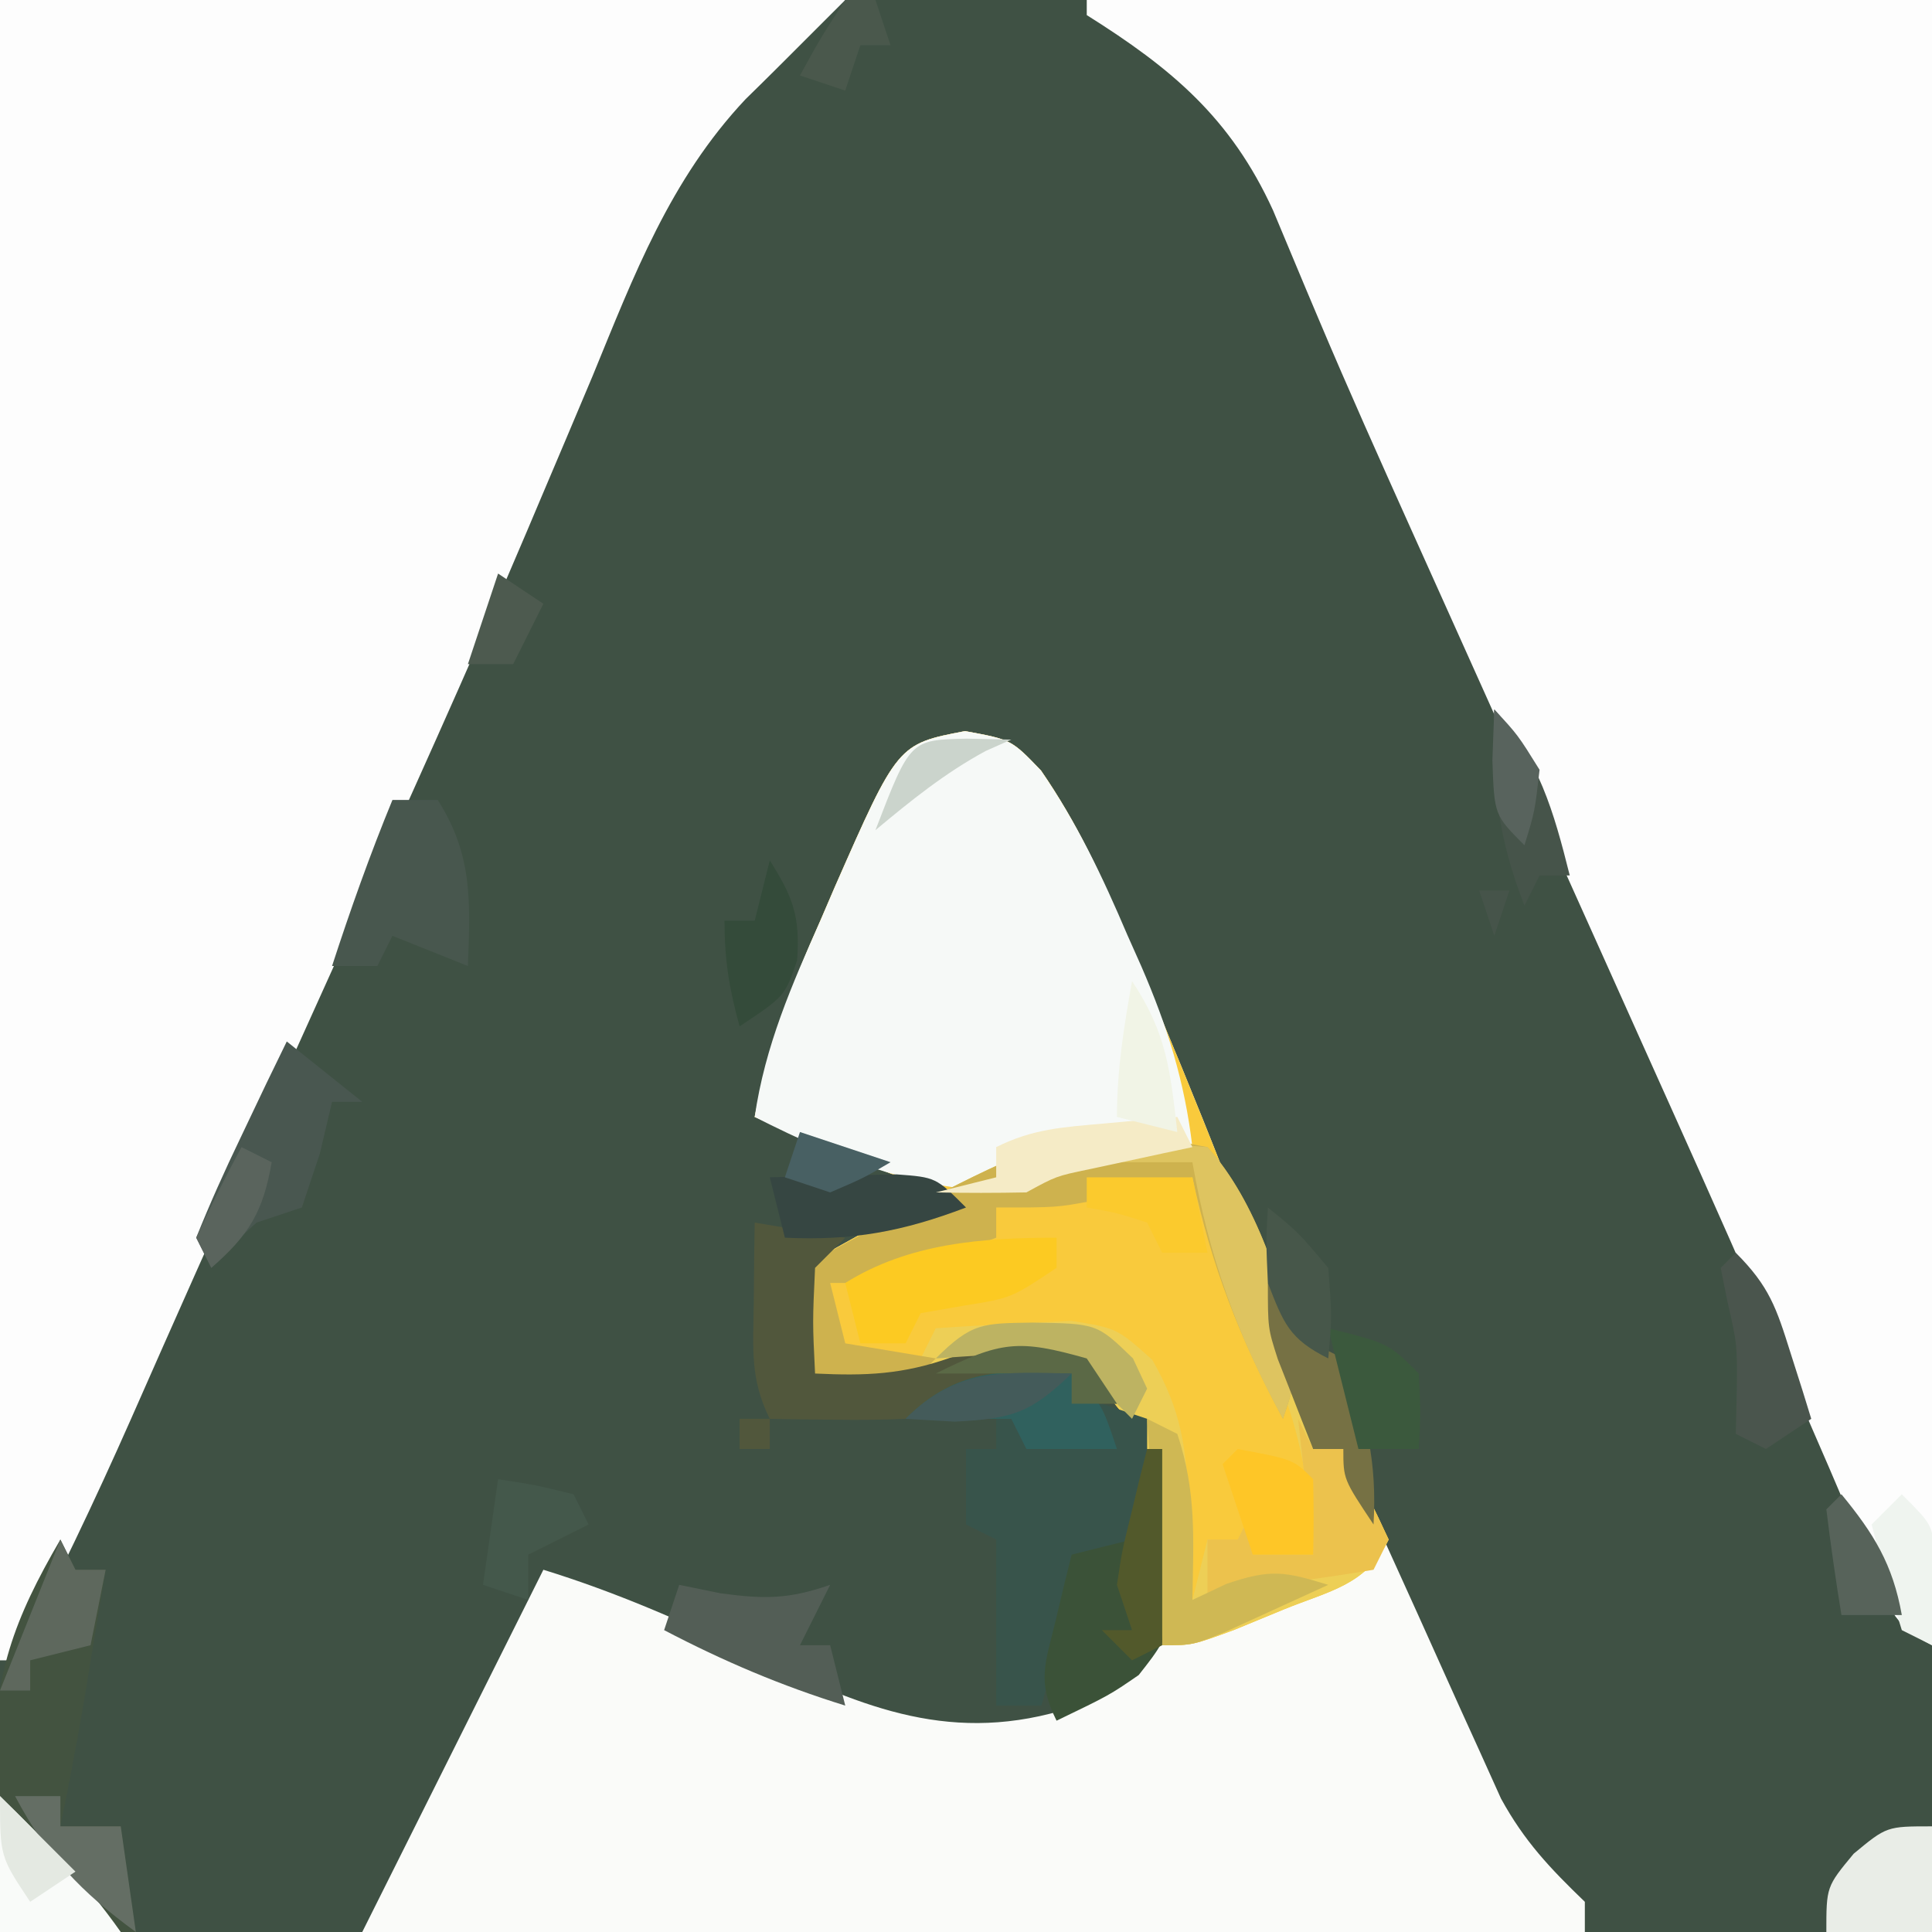 <?xml version="1.0" encoding="UTF-8"?>
<svg version="1.1" xmlns="http://www.w3.org/2000/svg" width="128" height="128">
<rect width="100%" height="100%" fill="#333333" stroke="none"/>
<path d="M0 0 C42.24 0 84.48 0 128 0 C128 42.24 128 84.48 128 128 C85.76 128 43.52 128 0 128 C0 85.76 0 43.52 0 0 Z " fill="#3F5144" transform="translate(0,0)"/>
<path d="M0 0 C18.48 0 36.96 0 56 0 C51 5 51 5 49.401 6.565 C44.388 11.892 41.999 18.246 39.25 24.938 C38.123 27.621 36.985 30.301 35.848 32.98 C35.547 33.692 35.247 34.403 34.937 35.135 C31.005 44.407 26.838 53.574 22.688 62.75 C21.574 65.215 20.46 67.68 19.346 70.146 C18.628 71.736 17.909 73.326 17.191 74.916 C14.317 81.277 11.48 87.654 8.666 94.041 C6.276 99.446 3.738 104.761 1 110 C0.67 110 0.34 110 0 110 C0 73.7 0 37.4 0 0 Z " fill="#FDFDFD" transform="translate(0,0)"/>
<path d="M0 0 C18.48 0 36.96 0 56 0 C56 35.97 56 71.94 56 109 C53.277 107.638 53.049 106.236 51.855 103.453 C51.221 101.991 51.221 101.991 50.575 100.499 C49.888 98.891 49.888 98.891 49.188 97.25 C48.19 94.947 47.191 92.645 46.191 90.344 C45.668 89.136 45.145 87.928 44.606 86.684 C41.997 80.683 39.308 74.718 36.625 68.75 C35.808 66.929 34.99 65.108 34.173 63.287 C32.201 58.896 30.228 54.506 28.253 50.116 C26.8 46.884 25.349 43.653 23.897 40.421 C23.095 38.636 22.292 36.852 21.489 35.067 C19.415 30.45 17.344 25.834 15.376 21.17 C15.109 20.536 14.841 19.903 14.565 19.25 C13.821 17.482 13.082 15.711 12.344 13.94 C9.538 7.801 5.619 4.528 0 1 C0 0.67 0 0.34 0 0 Z " fill="#FDFDFD" transform="translate(72,0)"/>
<path d="M0 0 C3.062 0.562 3.062 0.562 5.035 2.617 C7.382 6.027 8.974 9.444 10.562 13.25 C10.866 13.96 11.169 14.671 11.482 15.403 C13.434 19.996 15.34 24.609 17.156 29.258 C17.804 30.906 18.473 32.546 19.156 34.18 C21.011 38.644 22.551 42.708 23.062 47.562 C23.723 47.562 24.383 47.562 25.062 47.562 C25.405 48.329 25.748 49.096 26.101 49.886 C27.383 52.744 28.674 55.599 29.97 58.451 C30.528 59.683 31.082 60.917 31.634 62.152 C32.43 63.934 33.238 65.709 34.047 67.484 C34.529 68.553 35.01 69.621 35.507 70.722 C37.059 73.556 38.755 75.339 41.062 77.562 C41.062 78.222 41.062 78.882 41.062 79.562 C14.332 79.562 -12.398 79.562 -39.938 79.562 C-35.938 71.562 -31.938 63.562 -27.938 55.562 C-23.154 57.038 -18.75 58.966 -14.25 61.125 C-7.276 64.453 -1.391 67.127 6.363 64.902 C8.914 63.711 10.331 62.798 12.062 60.562 C12.998 56.107 13.01 52.014 12.062 47.562 C9.924 44.301 8.92 42.842 5.188 41.625 C1.686 41.555 -0.655 42.4 -3.938 43.562 C-7.25 43.75 -7.25 43.75 -9.938 43.562 C-10.938 42.562 -10.938 42.562 -11 39 C-10.979 37.866 -10.959 36.731 -10.938 35.562 C-6.482 33.087 -6.482 33.087 -1.938 30.562 C-5.897 28.913 -9.857 27.262 -13.938 25.562 C-12.973 20.738 -11.534 16.945 -9.562 12.5 C-9.258 11.793 -8.954 11.086 -8.641 10.357 C-4.465 0.855 -4.465 0.855 0 0 Z " fill="#FAFBF9" transform="translate(63.938,48.438)"/>
<path d="M0 0 C3.062 0.562 3.062 0.562 5.035 2.617 C7.382 6.027 8.974 9.444 10.562 13.25 C10.866 13.96 11.169 14.671 11.482 15.403 C13.434 19.996 15.34 24.609 17.156 29.258 C17.804 30.906 18.473 32.546 19.156 34.18 C21.011 38.644 22.551 42.708 23.062 47.562 C23.723 47.562 24.383 47.562 25.062 47.562 C26.13 49.527 27.128 51.531 28.062 53.562 C26.548 56.592 24.209 56.933 21.125 58.188 C19.503 58.857 19.503 58.857 17.848 59.539 C15.062 60.562 15.062 60.562 13.062 60.562 C13.037 59.682 13.011 58.802 12.984 57.895 C12.928 56.733 12.871 55.572 12.812 54.375 C12.766 53.226 12.72 52.078 12.672 50.895 C11.965 47.029 10.82 45.32 8.062 42.562 C3.375 41.034 0.59 41.959 -3.938 43.562 C-7.25 43.75 -7.25 43.75 -9.938 43.562 C-10.938 42.562 -10.938 42.562 -11 39 C-10.979 37.866 -10.959 36.731 -10.938 35.562 C-7.968 33.913 -4.997 32.263 -1.938 30.562 C-5.897 28.913 -9.857 27.262 -13.938 25.562 C-12.973 20.738 -11.534 16.945 -9.562 12.5 C-9.106 11.439 -9.106 11.439 -8.641 10.357 C-4.465 0.855 -4.465 0.855 0 0 Z " fill="#F9CA3C" transform="translate(63.938,48.438)"/>
<path d="M0 0 C3.062 0.562 3.062 0.562 5.023 2.602 C7.426 6.09 9.094 9.615 10.75 13.5 C11.057 14.19 11.365 14.881 11.682 15.592 C13.407 19.575 14.552 23.212 15.062 27.562 C14.123 27.762 14.123 27.762 13.164 27.965 C12.347 28.141 11.53 28.318 10.688 28.5 C9.875 28.674 9.063 28.848 8.227 29.027 C6.033 29.486 6.033 29.486 4.062 30.562 C-2.606 30.633 -8.07 28.545 -13.938 25.562 C-13.255 20.848 -11.478 16.817 -9.562 12.5 C-9.106 11.439 -9.106 11.439 -8.641 10.357 C-4.465 0.855 -4.465 0.855 0 0 Z " fill="#F6F9F7" transform="translate(63.938,48.438)"/>
<path d="M0 0 C2.649 3.626 3.915 7.411 5.188 11.688 C5.532 12.826 5.876 13.964 6.23 15.137 C7 18 7 18 7 20 C7.66 20 8.32 20 9 20 C10.068 21.965 11.066 23.969 12 26 C10.485 29.03 8.146 29.371 5.062 30.625 C3.981 31.071 2.899 31.517 1.785 31.977 C-1 33 -1 33 -3 33 C-3.026 32.12 -3.052 31.239 -3.078 30.332 C-3.135 29.171 -3.192 28.009 -3.25 26.812 C-3.296 25.664 -3.343 24.515 -3.391 23.332 C-4.098 19.466 -5.243 17.757 -8 15 C-12.688 13.471 -15.473 14.397 -20 16 C-23.312 16.188 -23.312 16.188 -26 16 C-27 15 -27 15 -27.062 11.438 C-27.042 10.303 -27.021 9.169 -27 8 C-8.957 -1.715 -8.957 -1.715 0 0 Z M-14 4 C-14 4.66 -14 5.32 -14 6 C-15.986 6.488 -17.971 6.977 -19.957 7.465 C-21.657 7.91 -23.333 8.444 -25 9 C-24.67 10.65 -24.34 12.3 -24 14 C-22.35 14 -20.7 14 -19 14 C-18.67 13.34 -18.34 12.68 -18 12 C-16.085 11.865 -14.168 11.768 -12.25 11.688 C-10.649 11.6 -10.649 11.6 -9.016 11.512 C-6 12 -6 12 -3.656 14.094 C-1.705 17.518 -1.408 19.893 -1.25 23.812 C-1.193 24.974 -1.137 26.135 -1.078 27.332 C-1.052 28.212 -1.027 29.093 -1 30 C-0.67 28.68 -0.34 27.36 0 26 C2.31 26.33 4.62 26.66 7 27 C6.734 21.244 5.769 16.909 2.984 11.855 C1.65 9.34 0.84 6.714 0 4 C-0.33 3.34 -0.66 2.68 -1 2 C-5.824 1.807 -9.496 2.243 -14 4 Z " fill="#EDCF56" transform="translate(80,76)"/>
<path d="M0 0 C0.66 0.66 1.32 1.32 2 2 C2.99 2.33 3.98 2.66 5 3 C5 5.64 5 8.28 5 11 C4.376 11.235 3.752 11.469 3.109 11.711 C0.397 13.368 0.11 14.614 -0.75 17.625 C-0.992 18.442 -1.235 19.26 -1.484 20.102 C-1.655 20.728 -1.825 21.355 -2 22 C-2.99 22 -3.98 22 -5 22 C-5 18.37 -5 14.74 -5 11 C-5.66 10.67 -6.32 10.34 -7 10 C-7 8.35 -7 6.7 -7 5 C-6.34 5 -5.68 5 -5 5 C-5 4.34 -5 3.68 -5 3 C-6.98 3 -8.96 3 -11 3 C-7.681 -0.319 -4.508 -0.288 0 0 Z " fill="#38544B" transform="translate(71,91)"/>
<path d="M0 0 C0.33 0.66 0.66 1.32 1 2 C1.66 2 2.32 2 3 2 C2.689 3.896 2.376 5.792 2.062 7.688 C1.888 8.743 1.714 9.799 1.535 10.887 C1.068 13.602 0.556 16.301 0 19 C1.32 19 2.64 19 4 19 C4.33 21.31 4.66 23.62 5 26 C2.03 26 -0.94 26 -4 26 C-4.109 23.166 -4.188 20.335 -4.25 17.5 C-4.284 16.709 -4.317 15.917 -4.352 15.102 C-4.452 9.003 -3.069 5.268 0 0 Z " fill="#435340" transform="translate(4,102)"/>
<path d="M0 0 C3.241 3.588 5.018 9.267 6 14 C5.578 16.277 5.578 16.277 5 18 C2.14 12.661 0.269 7.921 -1 2 C-1.603 2.144 -2.207 2.289 -2.828 2.438 C-4.027 2.716 -4.027 2.716 -5.25 3 C-6.039 3.186 -6.828 3.371 -7.641 3.562 C-10 4 -10 4 -14 4 C-14 4.66 -14 5.32 -14 6 C-15.268 6.506 -16.54 7.005 -17.812 7.5 C-18.874 7.918 -18.874 7.918 -19.957 8.344 C-22 9 -22 9 -25 9 C-24.67 10.32 -24.34 11.64 -24 13 C-21.03 13.495 -21.03 13.495 -18 14 C-20 16 -20 16 -23.062 16.188 C-26 16 -26 16 -27 15 C-27.041 12.667 -27.042 10.333 -27 8 C-8.957 -1.715 -8.957 -1.715 0 0 Z " fill="#CEB24E" transform="translate(80,76)"/>
<path d="M0 0 C2.97 0.495 2.97 0.495 6 1 C5.34 1.66 4.68 2.32 4 3 C3.833 6.583 3.833 6.583 4 10 C7.362 10.16 9.805 10.069 13 8.938 C16.493 7.846 18.509 7.969 22 9 C22.99 10.485 22.99 10.485 24 12 C23.01 12 22.02 12 21 12 C21 11.34 21 10.68 21 10 C19.541 10.309 18.083 10.622 16.625 10.938 C15.813 11.112 15.001 11.286 14.164 11.465 C11.971 11.923 11.971 11.923 10 13 C8.46 13.07 6.917 13.085 5.375 13.062 C4.149 13.049 4.149 13.049 2.898 13.035 C1.959 13.018 1.959 13.018 1 13 C-0.322 10.355 -0.097 8.322 -0.062 5.375 C-0.053 4.372 -0.044 3.369 -0.035 2.336 C-0.024 1.565 -0.012 0.794 0 0 Z M-1 13 C-0.34 13 0.32 13 1 13 C1 13.66 1 14.32 1 15 C0.34 15 -0.32 15 -1 15 C-1 14.34 -1 13.68 -1 13 Z " fill="#51573C" transform="translate(50,81)"/>
<path d="M0 0 C0.33 0 0.66 0 1 0 C2.074 11.639 2.074 11.639 -0.559 14.977 C-2.5 16.312 -2.5 16.312 -6 18 C-7.316 15.367 -6.748 14.198 -6.062 11.375 C-5.868 10.558 -5.673 9.74 -5.473 8.898 C-5.317 8.272 -5.161 7.645 -5 7 C-3.68 6.67 -2.36 6.34 -1 6 C-0.67 4.02 -0.34 2.04 0 0 Z " fill="#3B5238" transform="translate(76,96)"/>
<path d="M0 0 C0.99 0 1.98 0 3 0 C5.326 3.634 5.163 6.771 5 11 C2.525 10.01 2.525 10.01 0 9 C-0.33 9.66 -0.66 10.32 -1 11 C-1.99 11 -2.98 11 -4 11 C-2.787 7.276 -1.491 3.622 0 0 Z " fill="#48574E" transform="translate(26,53)"/>
<path d="M0 0 C1.65 1.32 3.3 2.64 5 4 C4.34 4 3.68 4 3 4 C2.732 5.134 2.464 6.269 2.188 7.438 C1.796 8.613 1.404 9.789 1 11 C0.01 11.33 -0.98 11.66 -2 12 C-3.667 13.5 -3.667 13.5 -5 15 C-5.33 14.34 -5.66 13.68 -6 13 C-5.103 10.757 -4.109 8.552 -3.062 6.375 C-2.497 5.186 -1.931 3.998 -1.348 2.773 C-0.903 1.858 -0.458 0.943 0 0 Z " fill="#495750" transform="translate(19,69)"/>
<path d="M0 0 C0.33 0.66 0.66 1.32 1 2 C1.66 2 2.32 2 3 2 C4.068 3.965 5.066 5.969 6 8 C5.67 8.66 5.34 9.32 5 10 C2.676 10.395 0.341 10.722 -2 11 C-3.339 11.309 -4.677 11.629 -6 12 C-6 10.68 -6 9.36 -6 8 C-5.34 8 -4.68 8 -4 8 C-3.67 7.34 -3.34 6.68 -3 6 C-3 6.99 -3 7.98 -3 9 C-1.68 9 -0.36 9 1 9 C0.67 6.03 0.34 3.06 0 0 Z " fill="#ECC24D" transform="translate(86,94)"/>
<path d="M0 0 C0 0.66 0 1.32 0 2 C-3 4 -3 4 -6.125 4.5 C-7.074 4.665 -8.023 4.83 -9 5 C-9.33 5.66 -9.66 6.32 -10 7 C-10.99 7 -11.98 7 -13 7 C-13.33 5.68 -13.66 4.36 -14 3 C-9.771 0.357 -4.916 0 0 0 Z " fill="#FCCA22" transform="translate(70,82)"/>
<path d="M0 0 C0.907 0.186 1.815 0.371 2.75 0.562 C5.683 0.957 7.264 0.947 10 0 C9.34 1.32 8.68 2.64 8 4 C8.66 4 9.32 4 10 4 C10.33 5.32 10.66 6.64 11 8 C6.766 6.689 2.926 5.056 -1 3 C-0.67 2.01 -0.34 1.02 0 0 Z " fill="#535E56" transform="translate(45,105)"/>
<path d="M0 0 C0.99 0.495 0.99 0.495 2 1 C3.283 4.85 3.066 7.947 3 12 C3.743 11.649 4.485 11.299 5.25 10.938 C8.211 9.928 9.121 10.12 12 11 C10.544 11.671 9.085 12.337 7.625 13 C6.407 13.557 6.407 13.557 5.164 14.125 C3 15 3 15 1 15 C0.67 10.05 0.34 5.1 0 0 Z " fill="#CFB854" transform="translate(76,94)"/>
<path d="M0 0 C2.932 2.853 5.643 5.651 8 9 C5.36 9 2.72 9 0 9 C0 6.03 0 3.06 0 0 Z " fill="#F9FBF9" transform="translate(0,119)"/>
<path d="M0 0 C2 2 2 2 3 5 C1.02 5 -0.96 5 -3 5 C-3.33 4.34 -3.66 3.68 -4 3 C-6.31 3 -8.62 3 -11 3 C-7.681 -0.319 -4.508 -0.288 0 0 Z " fill="#30615E" transform="translate(71,91)"/>
<path d="M0 0 C3.312 -0.312 3.312 -0.312 7 0 C10.241 3.588 12.018 9.267 13 14 C12.578 16.277 12.578 16.277 12 18 C8.932 12.375 7.109 7.306 6 1 C4.02 1 2.04 1 0 1 C0 0.67 0 0.34 0 0 Z " fill="#DEC460" transform="translate(73,76)"/>
<path d="M0 0 C2.961 3.364 3.923 6.692 5 11 C4.34 11 3.68 11 3 11 C2.67 11.66 2.34 12.32 2 13 C0.243 8.496 -0.193 4.824 0 0 Z M-1 12 C-0.34 12 0.32 12 1 12 C0.67 12.99 0.34 13.98 0 15 C-0.33 14.01 -0.66 13.02 -1 12 Z " fill="#46544A" transform="translate(99,47)"/>
<path d="M0 0 C0 2.31 0 4.62 0 7 C-2.31 7 -4.62 7 -7 7 C-7 4 -7 4 -5.188 1.812 C-3 0 -3 0 0 0 Z " fill="#E9EDE7" transform="translate(128,121)"/>
<path d="M0 0 C1.791 -0.054 3.583 -0.093 5.375 -0.125 C6.373 -0.148 7.37 -0.171 8.398 -0.195 C11 0 11 0 13 2 C8.823 3.591 5.468 4.213 1 4 C0.67 2.68 0.34 1.36 0 0 Z " fill="#364642" transform="translate(51,78)"/>
<path d="M0 0 C2.228 2.228 2.692 3.658 3.625 6.625 C3.885 7.442 4.146 8.26 4.414 9.102 C4.607 9.728 4.801 10.355 5 11 C4.01 11.66 3.02 12.32 2 13 C1.34 12.67 0.68 12.34 0 12 C0.021 11.113 0.041 10.226 0.062 9.312 C0.099 6.064 0.099 6.064 -0.562 3.188 C-0.707 2.466 -0.851 1.744 -1 1 C-0.67 0.67 -0.34 0.34 0 0 Z " fill="#4A554D" transform="translate(115,83)"/>
<path d="M0 0 C0.99 0.495 0.99 0.495 2 1 C2.33 1.99 2.66 2.98 3 4 C3.66 4.33 4.32 4.66 5 5 C6.548 8.785 7.24 11.918 7 16 C5 13 5 13 5 11 C4.34 11 3.68 11 3 11 C2.494 9.732 1.995 8.46 1.5 7.188 C1.222 6.48 0.943 5.772 0.656 5.043 C0 3 0 3 0 0 Z " fill="#767144" transform="translate(84,85)"/>
<path d="M0 0 C4 1 4 1 6 3 C6.125 5.625 6.125 5.625 6 8 C4.68 8 3.36 8 2 8 C1.34 5.36 0.68 2.72 0 0 Z " fill="#3B593D" transform="translate(88,88)"/>
<path d="M0 0 C3.692 0.692 3.692 0.692 5 2 C5.041 3.666 5.043 5.334 5 7 C3.68 7 2.36 7 1 7 C0.34 5.02 -0.32 3.04 -1 1 C-0.67 0.67 -0.34 0.34 0 0 Z " fill="#FEC627" transform="translate(82,96)"/>
<path d="M0 0 C0.33 0.66 0.66 1.32 1 2 C0.06 2.199 0.06 2.199 -0.898 2.402 C-2.124 2.667 -2.124 2.667 -3.375 2.938 C-4.187 3.112 -4.999 3.286 -5.836 3.465 C-8.029 3.923 -8.029 3.923 -10 5 C-12 5.04 -14 5.043 -16 5 C-14.68 4.67 -13.36 4.34 -12 4 C-12 3.34 -12 2.68 -12 2 C-9.566 0.783 -7.582 0.68 -4.875 0.438 C-3.965 0.354 -3.055 0.27 -2.117 0.184 C-1.069 0.093 -1.069 0.093 0 0 Z " fill="#F5EBC6" transform="translate(78,74)"/>
<path d="M0 0 C1.537 2.44 2.021 3.707 1.812 6.625 C1 9 1 9 -2 11 C-2.687 8.509 -3 6.621 -3 4 C-2.34 4 -1.68 4 -1 4 C-0.67 2.68 -0.34 1.36 0 0 Z " fill="#344B3A" transform="translate(51,57)"/>
<path d="M0 0 C0.33 0.66 0.66 1.32 1 2 C1.66 2 2.32 2 3 2 C2.67 3.65 2.34 5.3 2 7 C0.68 7.33 -0.64 7.66 -2 8 C-2 8.66 -2 9.32 -2 10 C-2.66 10 -3.32 10 -4 10 C-2.667 6.667 -1.333 3.333 0 0 Z " fill="#5E685D" transform="translate(4,102)"/>
<path d="M0 0 C2.296 3.445 2.54 5.938 3 10 C1.68 9.67 0.36 9.34 -1 9 C-1 5.888 -0.544 3.058 0 0 Z " fill="#F1F4E6" transform="translate(75,65)"/>
<path d="M0 0 C0.99 0 1.98 0 3 0 C3 0.66 3 1.32 3 2 C4.32 2 5.64 2 7 2 C7.33 4.31 7.66 6.62 8 9 C4.369 6.35 2.101 3.982 0 0 Z " fill="#646E64" transform="translate(1,119)"/>
<path d="M0 0 C0.33 0 0.66 0 1 0 C1 4.29 1 8.58 1 13 C0.01 13.495 0.01 13.495 -1 14 C-1.66 13.34 -2.32 12.68 -3 12 C-2.34 12 -1.68 12 -1 12 C-1.33 11.01 -1.66 10.02 -2 9 C-1.66 6.738 -1.66 6.738 -1.062 4.312 C-0.868 3.504 -0.673 2.696 -0.473 1.863 C-0.317 1.248 -0.161 0.634 0 0 Z " fill="#52592B" transform="translate(76,96)"/>
<path d="M0 0 C2 2 2 2 2.195 3.945 C2.13 5.964 2.065 7.982 2 10 C1.34 9.67 0.68 9.34 0 9 C-0.731 6.686 -1.401 4.352 -2 2 C-1.34 1.34 -0.68 0.68 0 0 Z " fill="#EFF4EF" transform="translate(126,99)"/>
<path d="M0 0 C2.438 0.375 2.438 0.375 5 1 C5.33 1.66 5.66 2.32 6 3 C4.02 3.99 4.02 3.99 2 5 C2 5.99 2 6.98 2 8 C1.01 7.67 0.02 7.34 -1 7 C-0.67 4.69 -0.34 2.38 0 0 Z " fill="#44584B" transform="translate(33,98)"/>
<path d="M0 0 C4.246 0.068 4.246 0.068 6.625 2.375 C6.934 3.035 7.244 3.695 7.562 4.375 C7.232 5.035 6.902 5.695 6.562 6.375 C5.902 5.715 5.242 5.055 4.562 4.375 C0.544 1.696 -1.691 2.053 -6.438 2.375 C-4.034 -0.028 -3.298 0.054 0 0 Z " fill="#BDB362" transform="translate(68.438,87.625)"/>
<path d="M0 0 C2.31 0 4.62 0 7 0 C7.33 1.65 7.66 3.3 8 5 C7.01 5 6.02 5 5 5 C4.67 4.34 4.34 3.68 4 3 C1.975 2.348 1.975 2.348 0 2 C0 1.34 0 0.68 0 0 Z " fill="#FBCA2D" transform="translate(72,78)"/>
<path d="M0 0 C2 1.625 2 1.625 4 4 C4.25 7.25 4.25 7.25 4 10 C1.411 8.705 1.04 7.673 0 5 C-0.125 2.25 -0.125 2.25 0 0 Z " fill="#47574A" transform="translate(84,80)"/>
<path d="M0 0 C2.154 2.622 3.401 4.644 4 8 C2.68 8 1.36 8 0 8 C-0.381 5.674 -0.713 3.339 -1 1 C-0.67 0.67 -0.34 0.34 0 0 Z " fill="#57635A" transform="translate(122,99)"/>
<path d="M0 0 C0.66 0.99 1.32 1.98 2 3 C1.01 3 0.02 3 -1 3 C-1 2.34 -1 1.68 -1 1 C-3.97 1 -6.94 1 -10 1 C-5.664 -1.168 -4.505 -1.273 0 0 Z " fill="#5B6946" transform="translate(72,90)"/>
<path d="M0 0 C-2.712 2.603 -3.891 2.995 -7.75 3.188 C-8.822 3.126 -9.895 3.064 -11 3 C-7.631 -0.369 -4.543 -0.101 0 0 Z " fill="#445B5A" transform="translate(71,91)"/>
<path d="M0 0 C0.66 0.33 1.32 0.66 2 1 C1.436 4.27 0.5 5.826 -2 8 C-2.33 7.34 -2.66 6.68 -3 6 C-2.066 3.969 -1.068 1.965 0 0 Z " fill="#5A645D" transform="translate(16,76)"/>
<path d="M0 0 C0.99 0.66 1.98 1.32 3 2 C2.34 3.32 1.68 4.64 1 6 C0.01 6 -0.98 6 -2 6 C-1.34 4.02 -0.68 2.04 0 0 Z " fill="#4D5A4F" transform="translate(33,38)"/>
<path d="M0 0 C0.66 0 1.32 0 2 0 C2.33 0.99 2.66 1.98 3 3 C2.34 3 1.68 3 1 3 C0.67 3.99 0.34 4.98 0 6 C-0.99 5.67 -1.98 5.34 -3 5 C-1.625 2.5 -1.625 2.5 0 0 Z " fill="#4A584C" transform="translate(56,0)"/>
<path d="M0 0 C1.65 1.65 3.3 3.3 5 5 C4.01 5.66 3.02 6.32 2 7 C0 4 0 4 0 0 Z " fill="#E4E9E2" transform="translate(0,119)"/>
<path d="M0 0 C1.98 0.66 3.96 1.32 6 2 C4.188 3.062 4.188 3.062 2 4 C1.01 3.67 0.02 3.34 -1 3 C-0.67 2.01 -0.34 1.02 0 0 Z " fill="#486063" transform="translate(53,75)"/>
<path d="M0 0 C1.562 1.688 1.562 1.688 3 4 C2.688 6.75 2.688 6.75 2 9 C0 7 0 7 -0.125 3.375 C-0.084 2.261 -0.043 1.147 0 0 Z " fill="#58635D" transform="translate(99,47)"/>
<path d="M0 0 C1.454 0.031 1.454 0.031 2.938 0.062 C2.102 0.434 2.102 0.434 1.25 0.812 C-1.462 2.279 -3.698 4.092 -6.062 6.062 C-3.76 0.077 -3.76 0.077 0 0 Z " fill="#CBD4CC" transform="translate(64.062,48.938)"/>
</svg>

